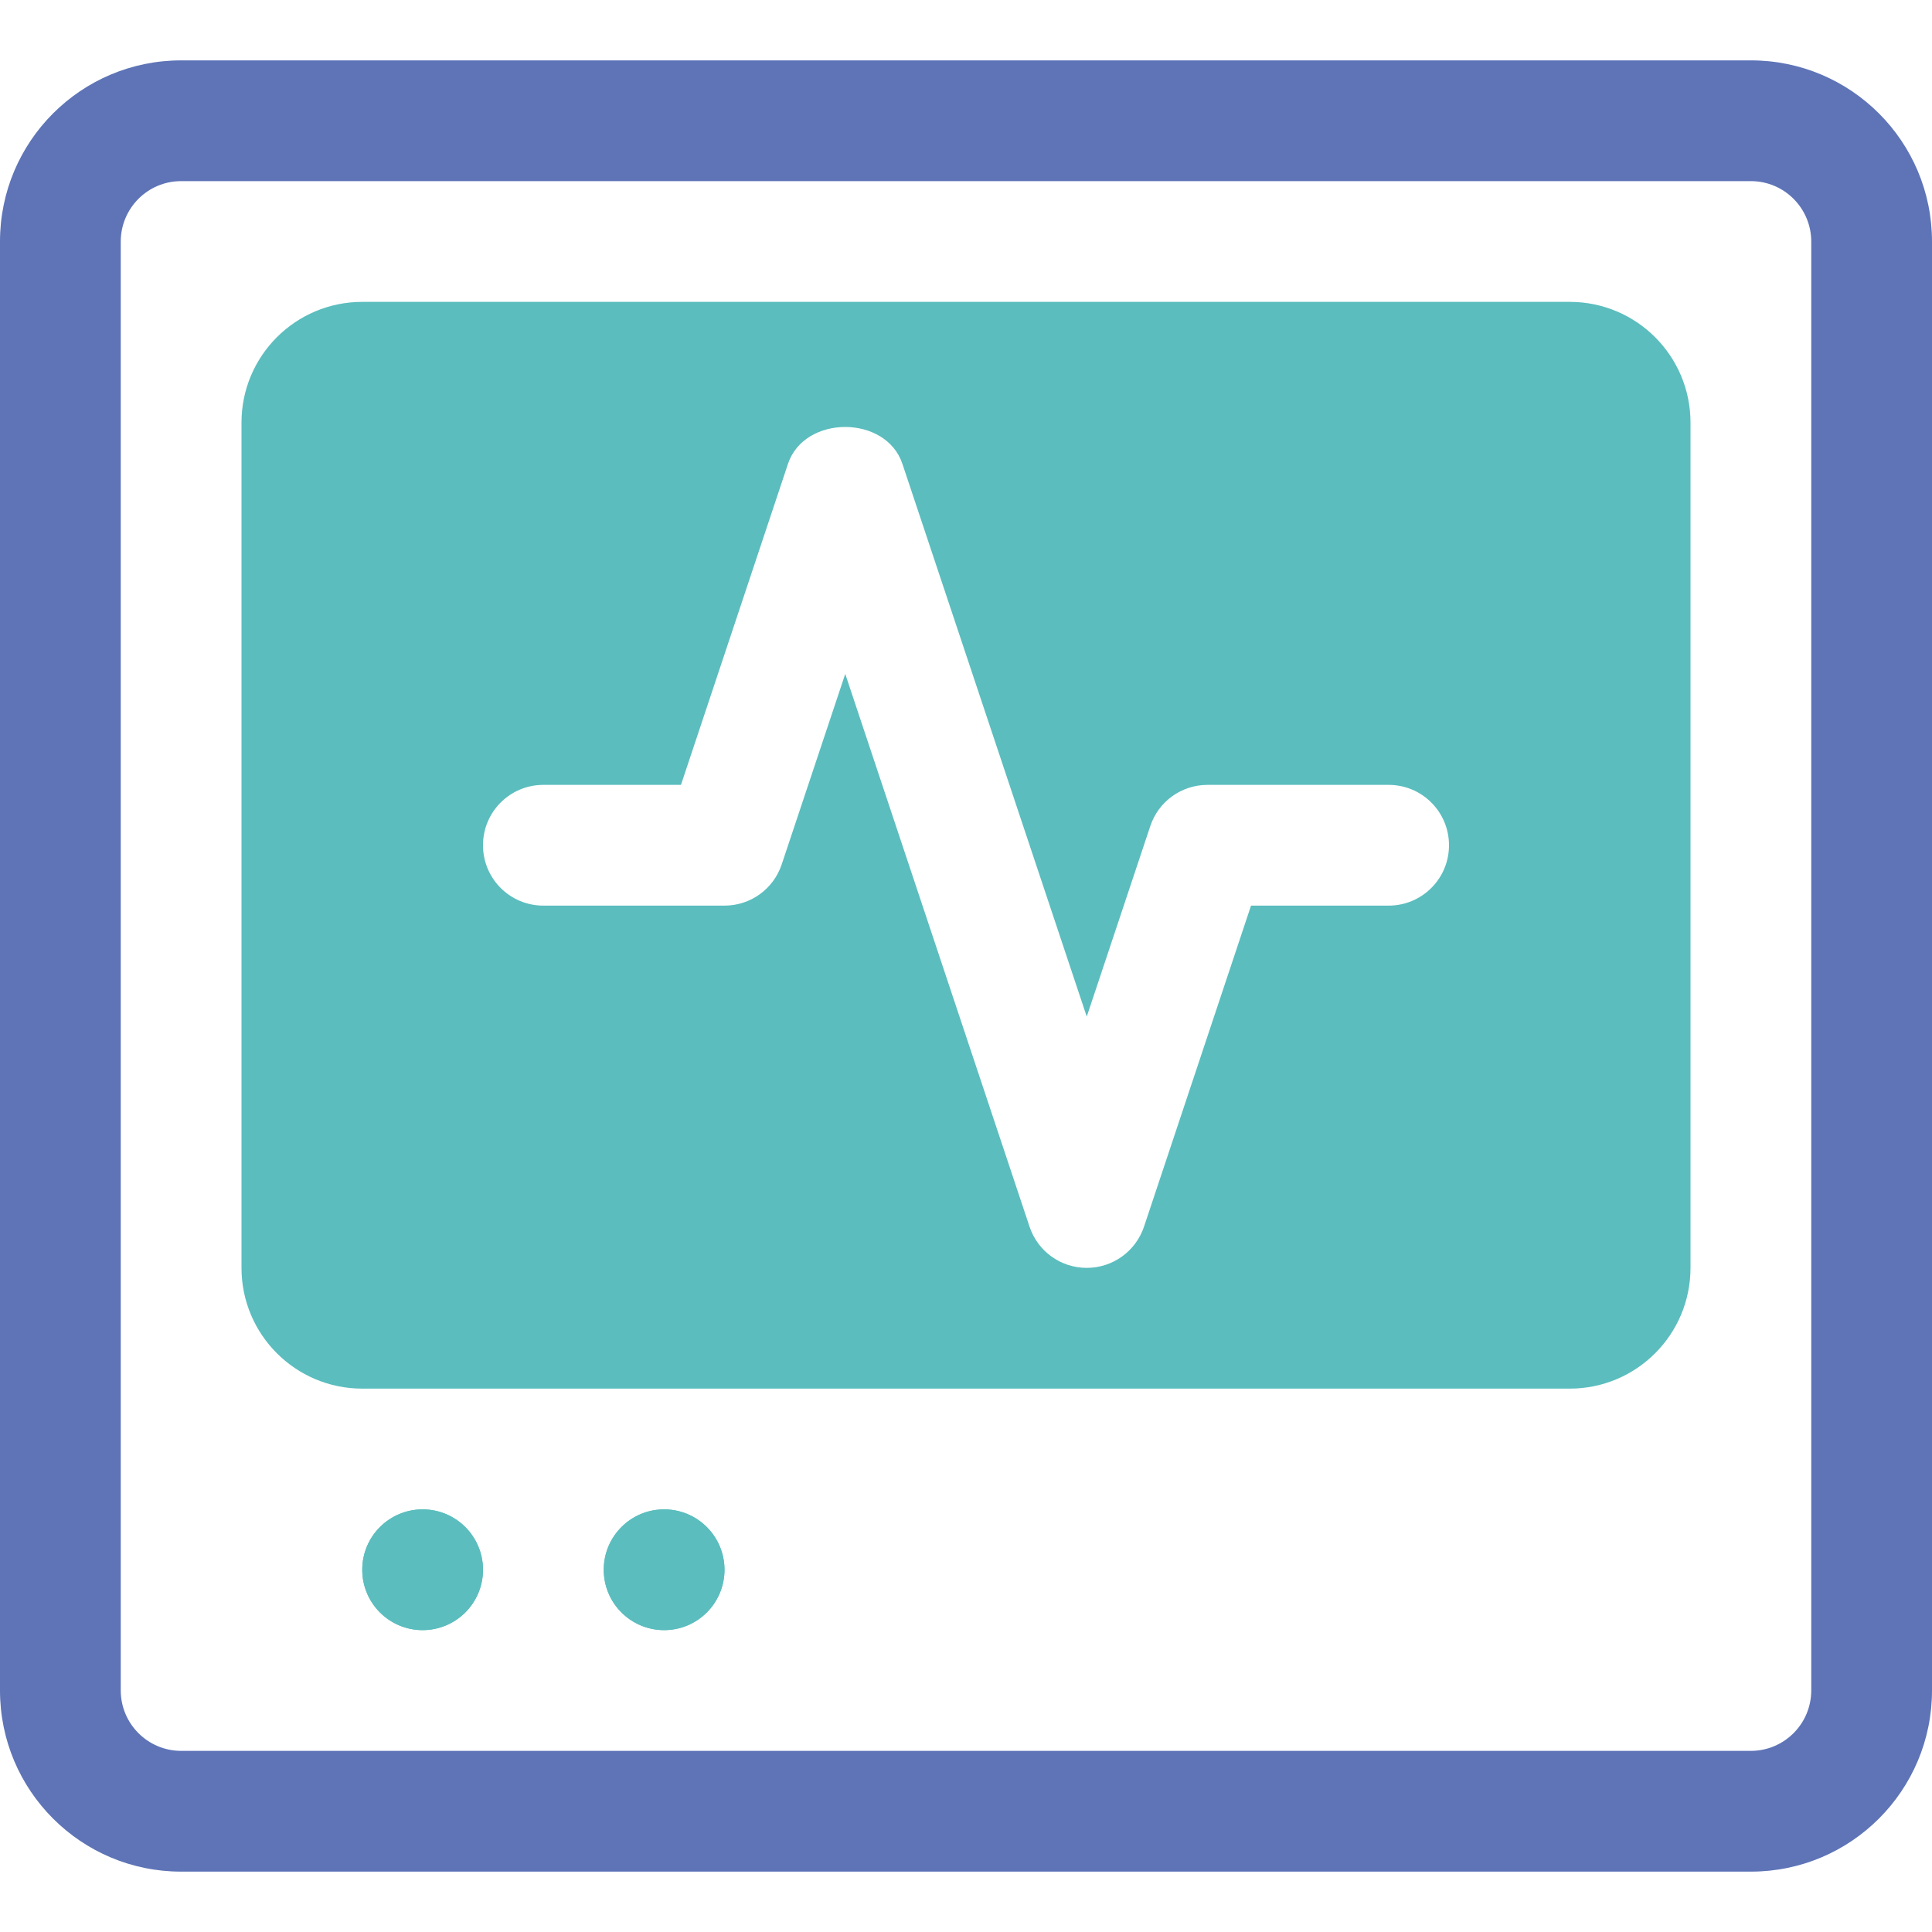 ﻿<?xml version="1.0" encoding="iso-8859-1"?>
<!-- Generator: Adobe Illustrator 19.0.0, SVG Export Plug-In . SVG Version: 6.00 Build 0)  -->
<svg version="1.1" id="Layer_1" xmlns="http://www.w3.org/2000/svg" xmlns:xlink="http://www.w3.org/1999/xlink" x="0px" y="0px"
	 viewBox="0 0 512 512" style="enable-background:new 0 0 512 512;" xml:space="preserve">
<path style="fill:#5e74b7;" d="M512,64c0-26.512-21.488-48-48-48H48C21.488,16,0,37.488,0,64v384c0,26.512,21.488,48,48,48h416
	c26.512,0,48-21.488,48-48V64z M480,448c-0.016,8.832-7.168,15.984-16,16H48c-8.832-0.016-15.984-7.168-16-16V64
	c0.016-8.832,7.168-16,16-16h416c8.832,0,15.984,7.168,16,16V448z"/>
<g>
	<circle style="fill:#5bbdbe;" cx="112" cy="416" r="16"/>
	<circle style="fill:#5bbdbe;" cx="176" cy="416" r="16"/>
	<circle style="fill:#5bbdbe;" cx="112" cy="416" r="16"/>
	<circle style="fill:#5bbdbe;" cx="176" cy="416" r="16"/>
	<path style="fill:#5bbdbe;" d="M416,80H96c-17.68,0-32,14.32-32,32v224c0,17.664,14.32,32,32,32h320c17.68,0,32-14.336,32-32V112
		C448,94.32,433.68,80,416,80z M368,240h-36.464l-28.352,85.056C300.992,331.6,294.896,336,288,336s-13.008-4.4-15.168-10.944
		L224,178.592l-16.832,50.464C204.992,235.6,198.896,240,192,240h-48c-8.848,0-16-7.152-16-16s7.152-16,16-16h36.464l28.352-85.056
		c4.336-13.056,26-13.056,30.336,0L288,269.408l16.832-50.464C306.992,212.4,313.104,208,320,208h48c8.848,0,16,7.152,16,16
		S376.848,240,368,240z"/>
</g>
<g>
</g>
<g>
</g>
<g>
</g>
<g>
</g>
<g>
</g>
<g>
</g>
<g>
</g>
<g>
</g>
<g>
</g>
<g>
</g>
<g>
</g>
<g>
</g>
<g>
</g>
<g>
</g>
<g>
</g>
</svg>
